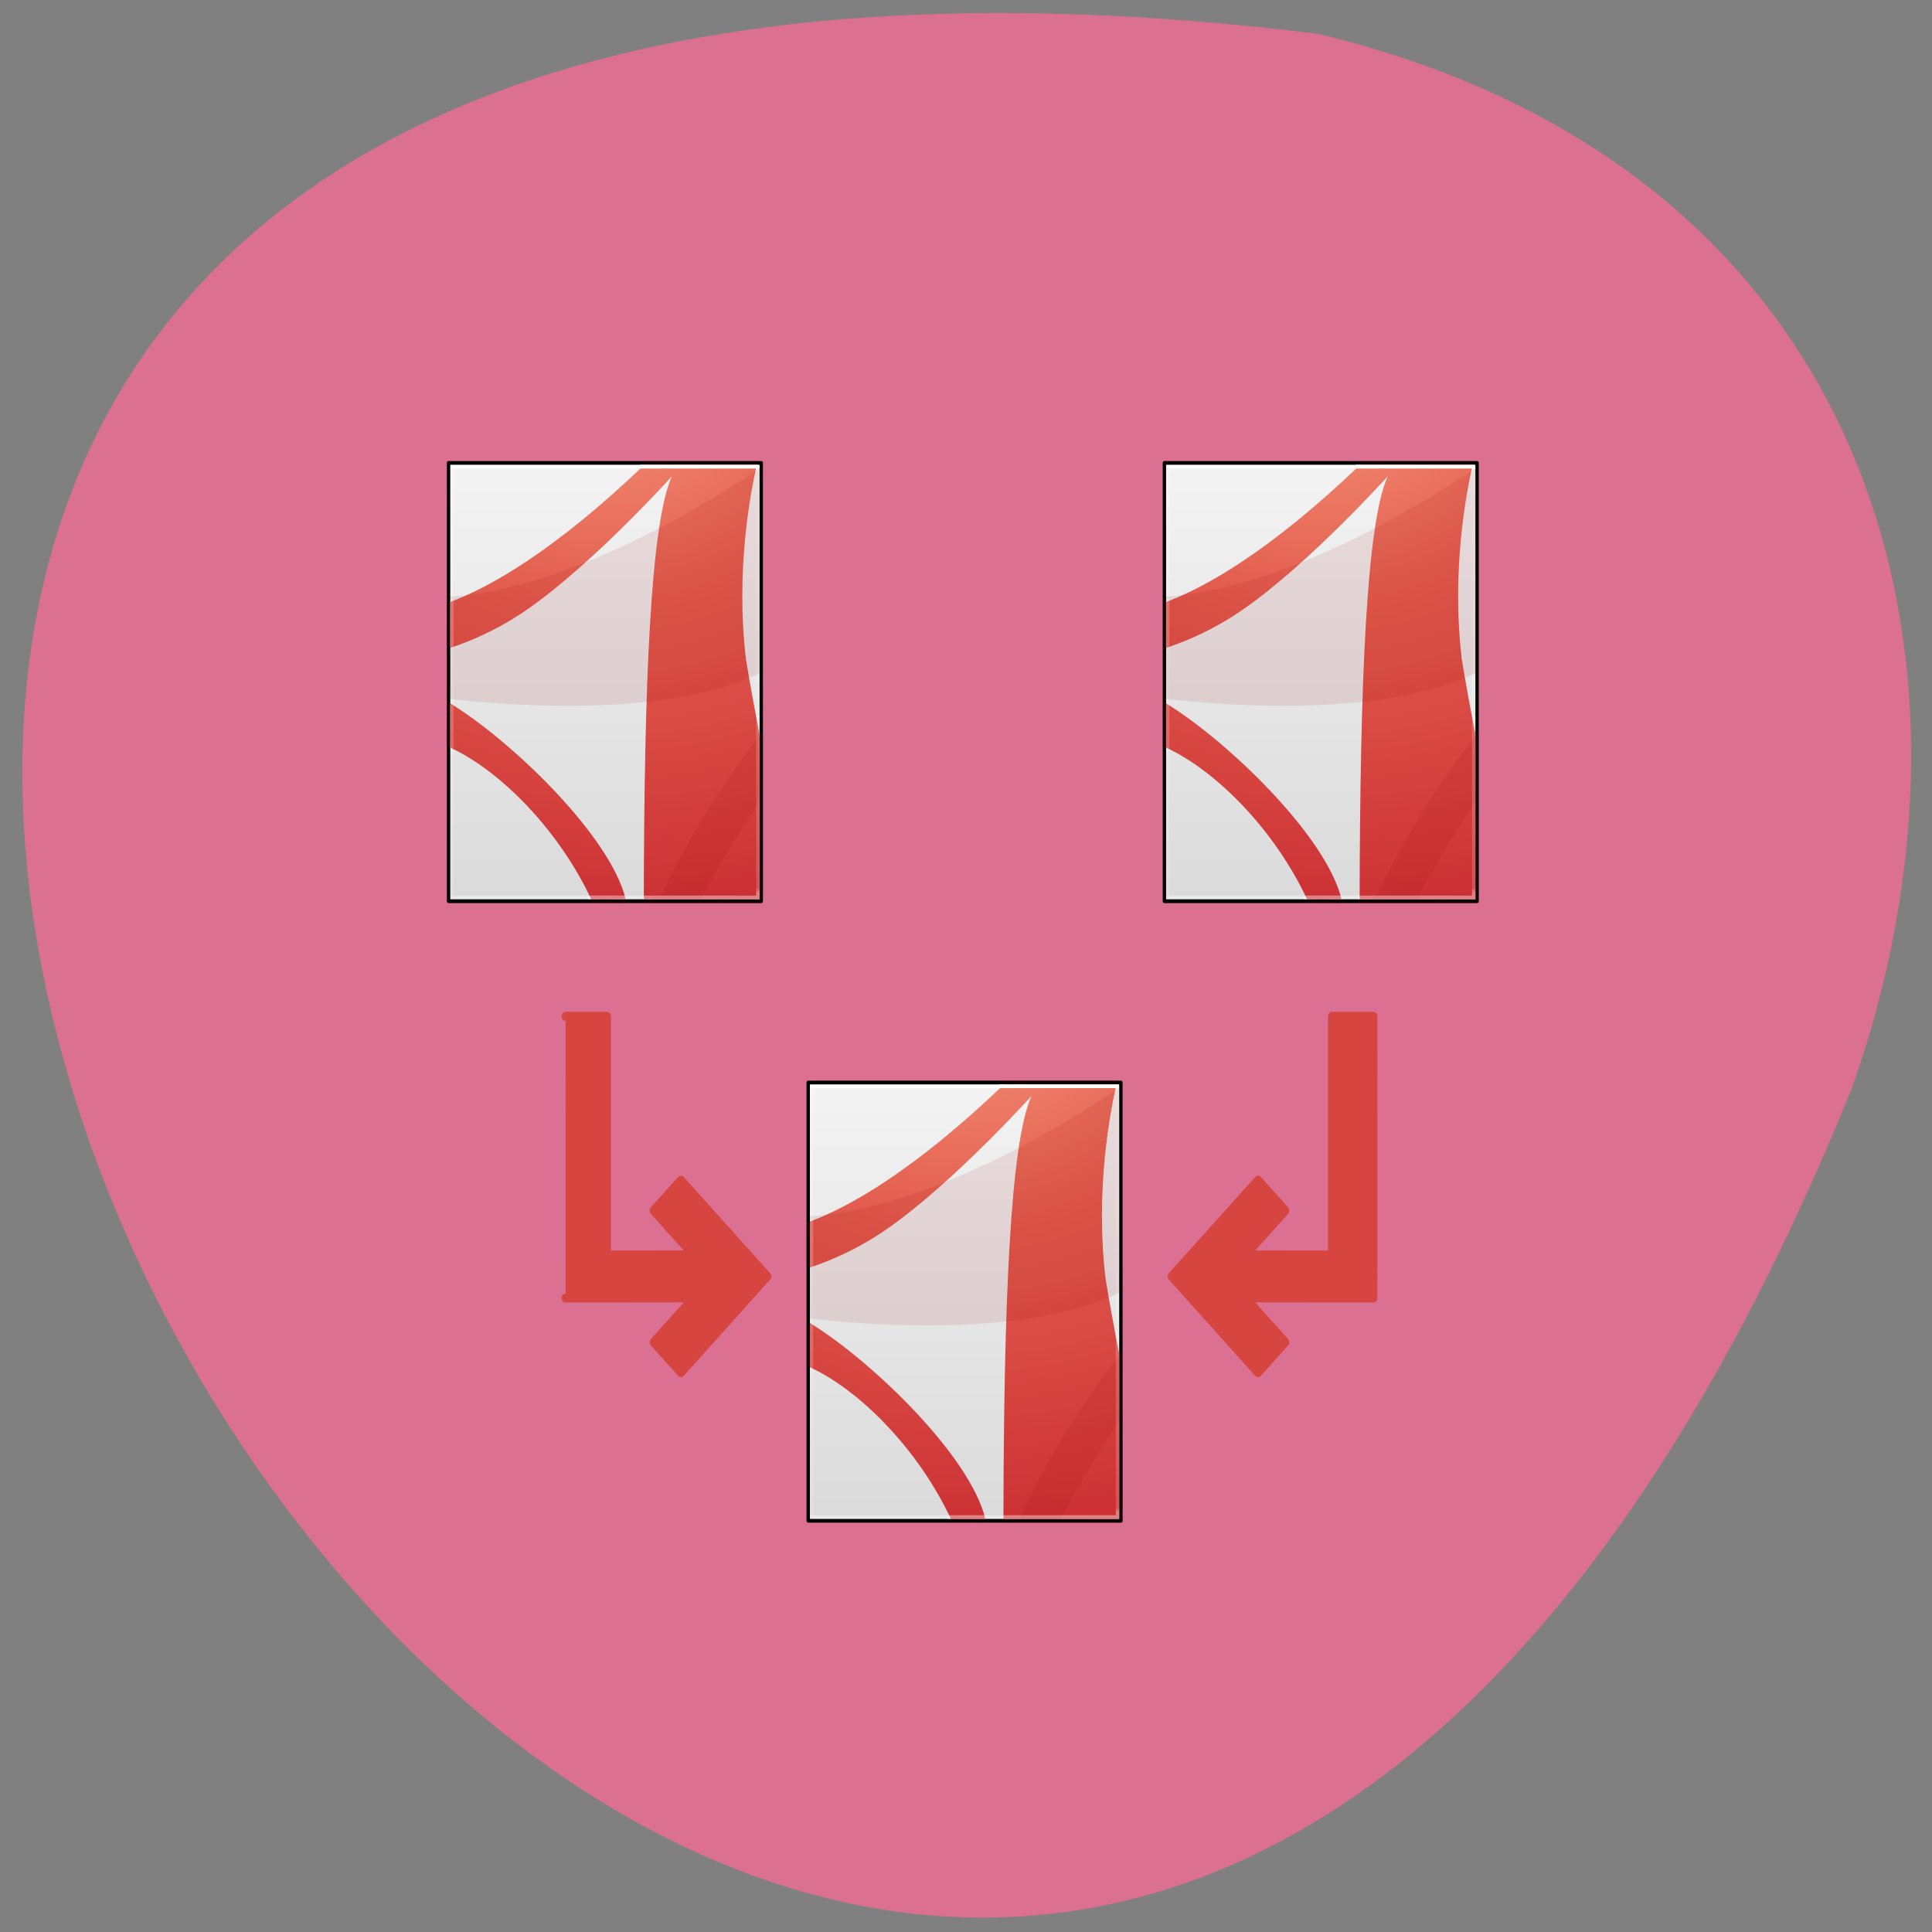 <svg xmlns="http://www.w3.org/2000/svg" xmlns:xlink="http://www.w3.org/1999/xlink" viewBox="0 0 256 256"><rect x="0" y="0" width="256" height="256" fill="#808080" stroke="none"/><defs><path d="m 383.18 30.31 v 16.457 m 75.909 88.96 h 44.858 v -63.956 m -0.074 -88.66 h -46.14 m -74.56 84.7 v 15.636 m 54.19 52.28 h 14.08" id="1"/><path d="m 459.16 -17.546 c -35.695 30.628 -60.953 43.35 -76.64 48.605 v 16.257 c 8.718 -2.567 19.527 -6.808 30.772 -13.852 25.872 -16.205 56.734 -46.946 56.734 -46.946 -8.483 16.64 -10.951 74 -11.11 149.88 h 45.702 v -58.48 c -2 -8.923 -3.793 -17.951 -5.391 -26.625 -4.209 -31.944 2.01 -59.845 4.313 -68.843 -0.6 0 -26.978 0.002 -44.38 0 z m -76.64 84.52 v 15.676 c 19.919 8.222 43.02 29.419 55.655 53.748 h 13.603 c -5.986 -22.308 -44.783 -55.955 -69.26 -69.42 z" id="2"/><path d="m 381.86 -18.209 c 28.28 0 123.42 0.008 123.42 0.008 v 155.26 c 0 0 -82.28 0 -123.42 0 0 -51.757 0 -103.51 0 -155.27 z" id="3"/><linearGradient id="4" gradientUnits="userSpaceOnUse" gradientTransform="matrix(3.526 0 0 3.374 358.93 -26.72)" y1="0.985" x2="0" y2="47.01"><stop stop-color="#f4f4f4"/><stop stop-color="#dbdbdb" offset="1"/></linearGradient><linearGradient id="5" gradientUnits="userSpaceOnUse" gradientTransform="matrix(3.264 0 0 4.125 365.23 -39.568)" y1="5.661" x2="0" y2="42.34"><stop stop-color="#fff"/><stop stop-opacity="0.235" stop-color="#fff"/><stop stop-opacity="0.157" stop-color="#fff" offset="1"/><stop stop-opacity="0.392" stop-color="#fff" offset="1"/></linearGradient><linearGradient id="7" gradientUnits="userSpaceOnUse" gradientTransform="matrix(3.264 0 0 4.125 365.23 -39.568)" y1="5.864" x2="0" y2="42.1"><stop stop-color="#fff"/><stop stop-opacity="0.235" stop-color="#fff" offset="0.012"/><stop stop-opacity="0.157" stop-color="#fff" offset="0.988"/><stop stop-opacity="0.392" stop-color="#fff" offset="1"/></linearGradient><radialGradient xlink:href="#0" id="6" gradientUnits="userSpaceOnUse" gradientTransform="matrix(0 26.546 -32.519 0 768.86 -276.84)" cx="8.276" cy="9.994" r="12.672"/><radialGradient r="12.672" cy="9.994" cx="8.276" gradientTransform="matrix(0 26.546 -32.519 0 768.86 -276.84)" gradientUnits="userSpaceOnUse" id="0"><stop stop-color="#f89b7e"/><stop stop-color="#e35d4f" offset="0.262"/><stop stop-color="#c6262e" offset="0.661"/><stop stop-color="#690b2c" offset="1"/></radialGradient></defs><path d="m 174.65 4.489 c -360.62 -44.46 -61.711 466.7 70.74 139.69 20.313 -57.45 2.679 -122.09 -70.74 -139.69 z" fill="#db7093" color="#000"/><g transform="matrix(0.569 0 0 0.634 55.37 45.988)"><g transform="matrix(0.59 0 0 0.59 -218.15 34.952)"><use xlink:href="#3" width="1" height="1" fill="url(#4)"/><g fill="none" stroke-linejoin="round" stroke-width="1.327"><path d="M 503.95,135.73 H 383.18 V -16.89 h 120.77 z" stroke="url(#5)" stroke-linecap="round"/><use xlink:href="#3" width="1" height="1" opacity="0.3" stroke="#000"/></g><g color-interpolation="sRGB" image-rendering="auto" shape-rendering="auto" color-interpolation-filters="linearRGB" color-rendering="auto" color="#000"><use xlink:href="#2" solid-opacity="1" isolation="auto" solid-color="#000000" mix-blend-mode="normal" width="1" height="1" fill="url(#6)"/><path solid-opacity="1" isolation="auto" solid-color="#000000" mix-blend-mode="normal" d="m 504.61 -16.219 c -19.376 11.708 -74.64 42.598 -122.09 45.38 v 36.27 c 27.706 2.783 86.09 6.224 122.09 -9.109 z m 0 94.73 c -14.93 17.268 -29.08 37.36 -39.4 57.883 h 16.257 c 6.843 -11.542 14.924 -23.805 23.14 -34.531 z" opacity="0.1" fill="#8c0000" fill-rule="evenodd"/></g><g fill="none" stroke-linecap="round" stroke-width="1.327"><use xlink:href="#1" width="1" height="1" opacity="0.3" stroke="url(#7)"/><path d="M 381.86,31.641 V 47.21 m 77.44,89.85 h 45.979 V 78.59 m -2.02,-96.8 -43.672,-0.004 m -77.73,85.39 v 14.85 m 56.732,54.925 12.896,0.103" opacity="0.2" stroke="#410000" stroke-linejoin="round" color="#000"/></g></g><path d="m 222.5,198.74 h -1.182 l -8.428,-0.004 -20.17,-0.021 9.267,9.275 -6.348,6.342 -13.749,-13.767 -6.342,-6.346 6.348,-6.34 13.765,-13.751 6.34,6.348 -9.275,9.267 20.17,0.021 v -49.882 h 9.61 z" fill="#d74541" stroke="#d74541" stroke-linejoin="round" stroke-linecap="round" stroke-width="1.888"/><g transform="matrix(0.59 0 0 0.59 -51.45 34.952)"><use xlink:href="#3" width="1" height="1" fill="url(#4)"/><path id="8" d="M 503.95,135.73 H 383.18 V -16.89 h 120.77 z" fill="none" stroke="url(#5)" stroke-linejoin="round" stroke-linecap="round" stroke-width="1.327"/><use xlink:href="#3" width="1" height="1" opacity="0.3" fill="none" stroke="#000" stroke-linejoin="round" stroke-width="1.327"/><use xlink:href="#2" shape-rendering="auto" solid-opacity="1" color-interpolation="sRGB" isolation="auto" color-rendering="auto" image-rendering="auto" color-interpolation-filters="linearRGB" solid-color="#000000" mix-blend-mode="normal" width="1" height="1" fill="url(#6)" color="#000"/><path id="9" shape-rendering="auto" solid-opacity="1" color-interpolation="sRGB" isolation="auto" color-rendering="auto" image-rendering="auto" color-interpolation-filters="linearRGB" solid-color="#000000" mix-blend-mode="normal" d="m 504.61 -16.219 c -19.376 11.708 -74.64 42.598 -122.09 45.38 v 36.27 c 27.706 2.783 86.09 6.224 122.09 -9.109 z m 0 94.73 c -14.93 17.268 -29.08 37.36 -39.4 57.883 h 16.257 c 6.843 -11.542 14.924 -23.805 23.14 -34.531 z" opacity="0.1" fill="#8c0000" fill-rule="evenodd" color="#000"/><use xlink:href="#1" width="1" height="1" opacity="0.3" fill="none" stroke="url(#7)" stroke-linecap="round" stroke-width="1.327"/><path id="A" d="M 381.86,31.641 V 47.21 m 77.44,89.85 h 45.979 V 78.59 m -2.02,-96.8 -43.672,-0.004 m -77.73,85.39 v 14.85 m 56.732,54.925 12.896,0.103" opacity="0.2" fill="none" stroke="#410000" stroke-linejoin="round" stroke-linecap="round" color="#000" stroke-width="1.327"/></g><g transform="matrix(0.59 0 0 0.59 -134.4 164.45)"><use xlink:href="#3" width="1" height="1" fill="url(#4)"/><use xlink:href="#8" width="1" height="1"/><use xlink:href="#3" width="1" height="1" opacity="0.3" fill="none" stroke="#000" stroke-linejoin="round" stroke-width="1.327"/><use xlink:href="#2" shape-rendering="auto" solid-opacity="1" color-interpolation="sRGB" isolation="auto" color-rendering="auto" image-rendering="auto" color-interpolation-filters="linearRGB" solid-color="#000000" mix-blend-mode="normal" width="1" height="1" fill="url(#6)" color="#000"/><use xlink:href="#9" solid-opacity="1" isolation="auto" solid-color="#000000" mix-blend-mode="normal" width="1" height="1"/><use xlink:href="#1" width="1" height="1" opacity="0.3" fill="none" stroke="url(#7)" stroke-linecap="round" stroke-width="1.327"/><use xlink:href="#A" width="1" height="1"/></g><path d="m 34.411,198.74 h 1.182 l 8.428,-0.004 20.17,-0.021 -9.267,9.275 6.348,6.342 13.749,-13.767 6.342,-6.346 -6.348,-6.34 -13.765,-13.751 -6.34,6.348 9.275,9.267 -20.17,0.021 v -49.882 h -9.61" fill="#d74541" stroke="#d74541" stroke-linejoin="round" stroke-linecap="round" stroke-width="1.888"/></g></svg>
